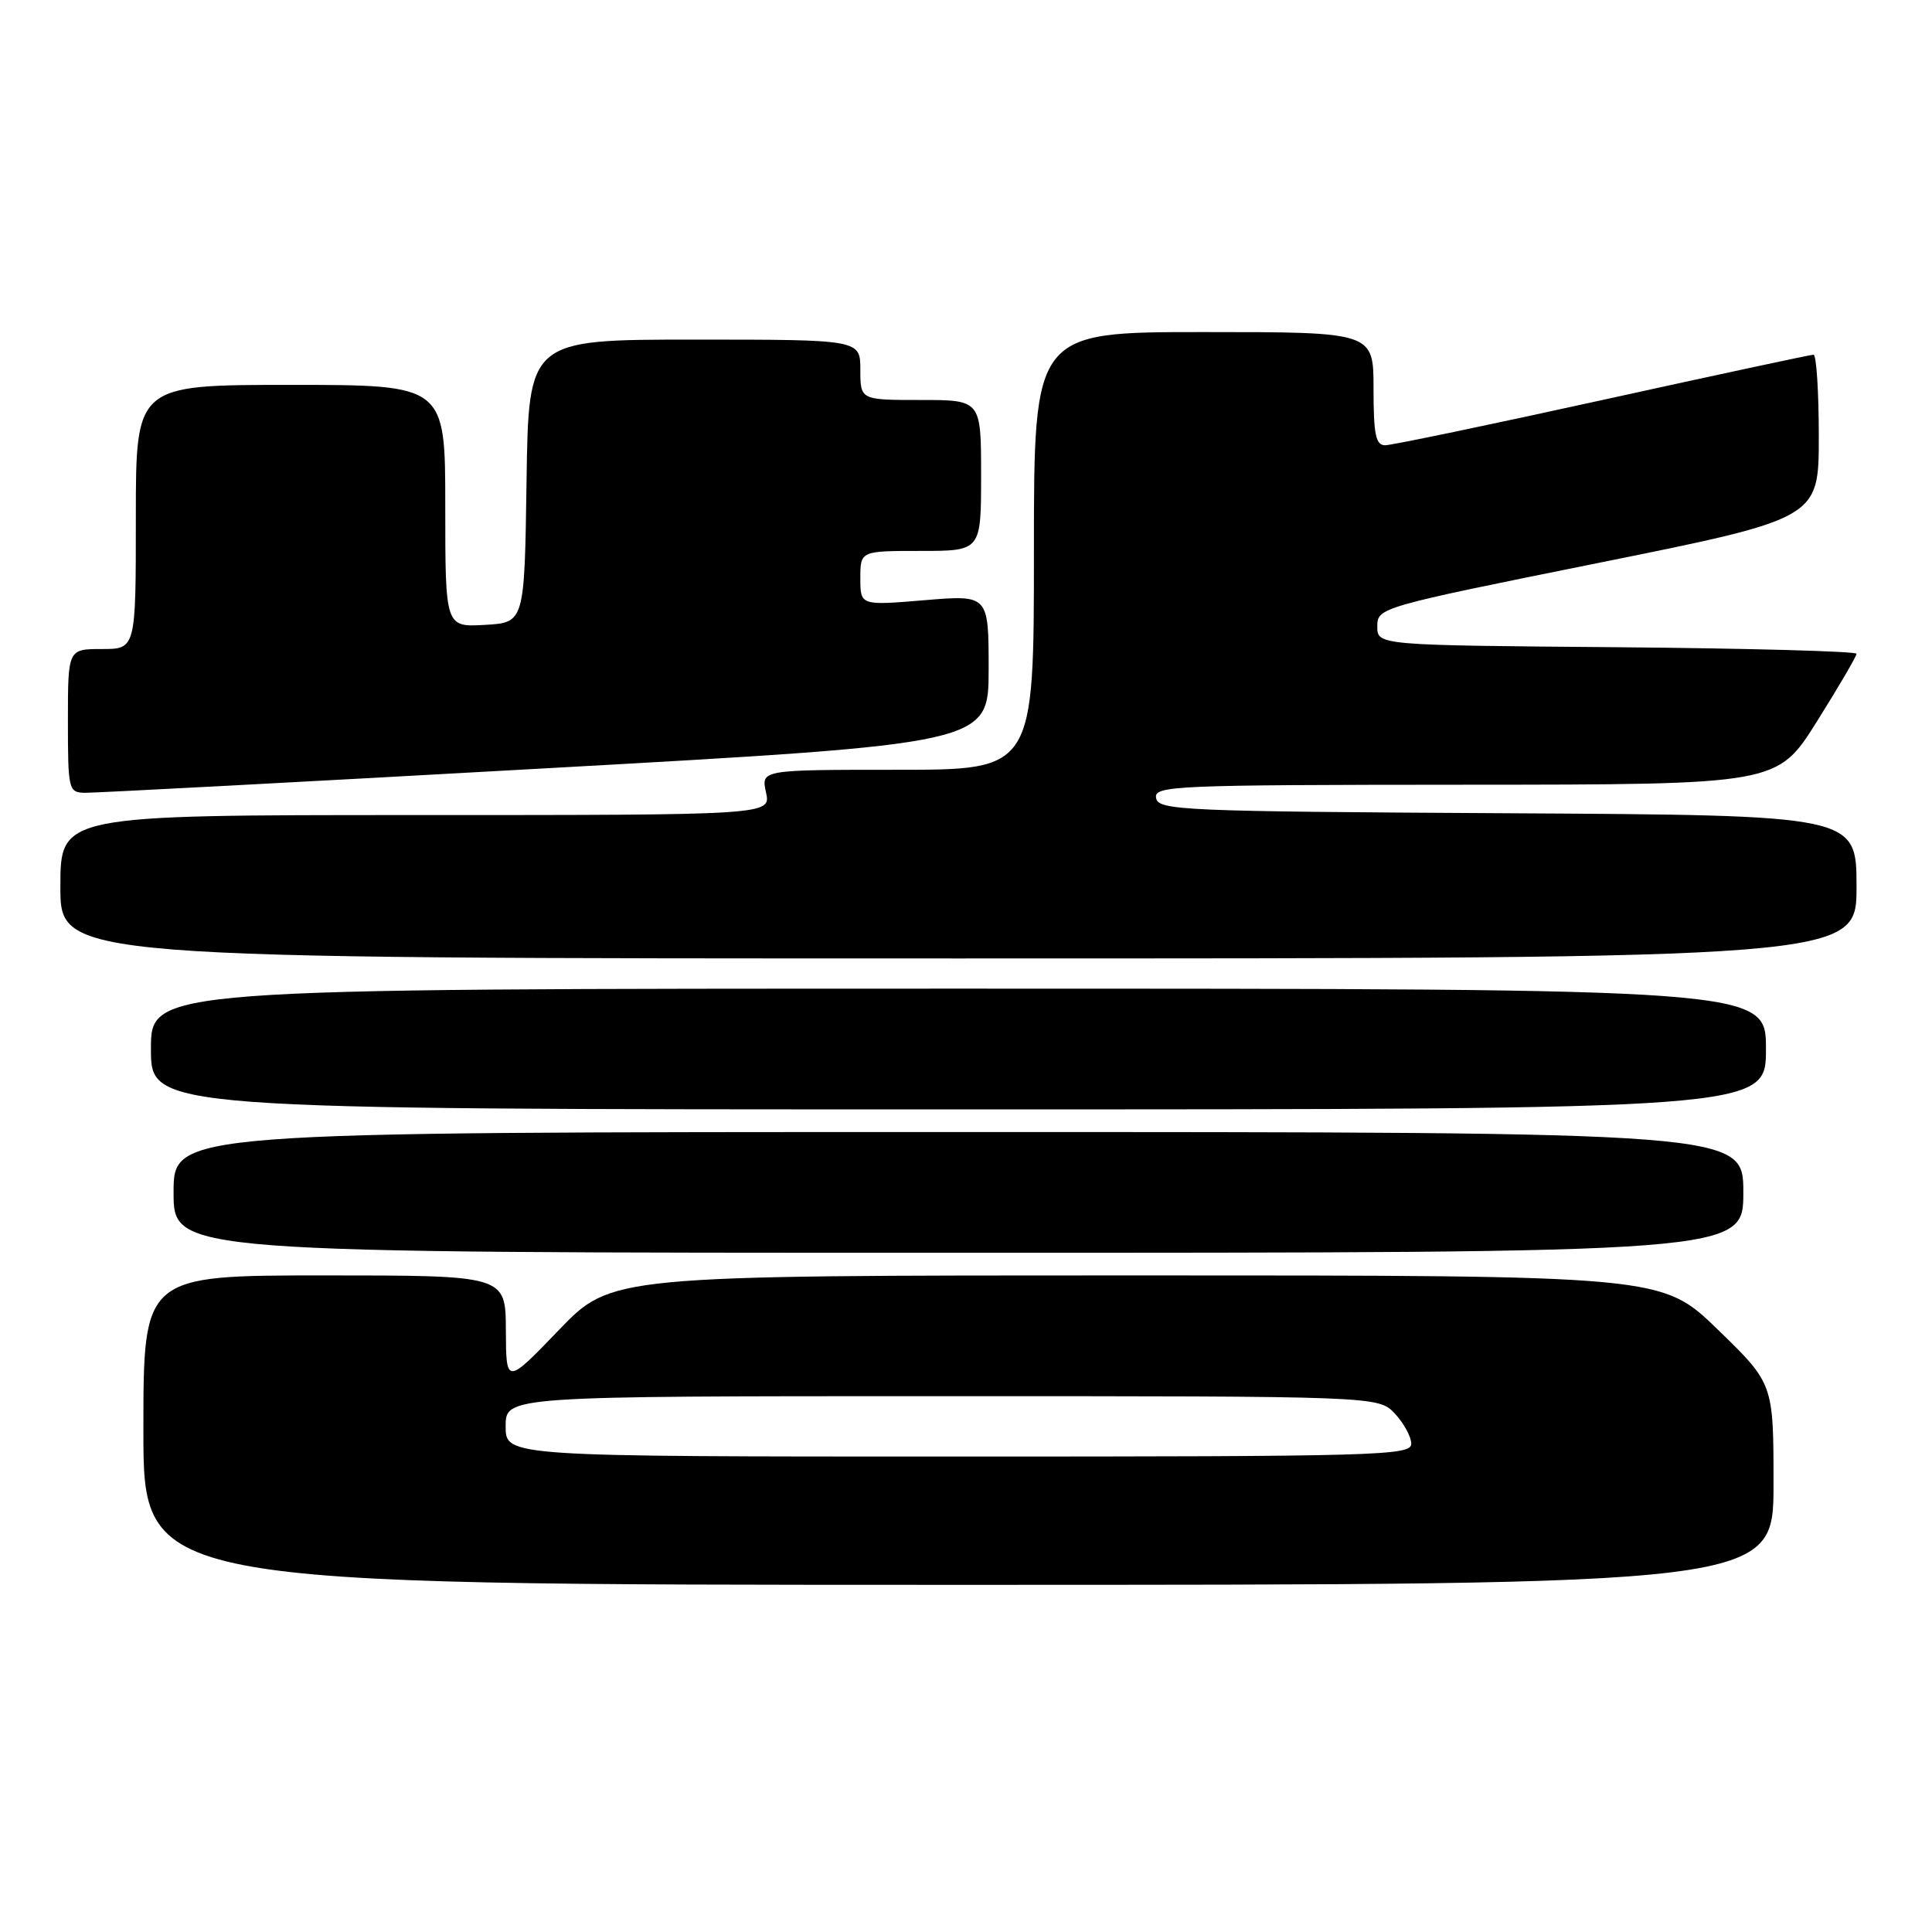 <?xml version="1.0" encoding="UTF-8" standalone="no"?>
<!DOCTYPE svg PUBLIC "-//W3C//DTD SVG 1.1//EN" "http://www.w3.org/Graphics/SVG/1.1/DTD/svg11.dtd" >
<svg xmlns="http://www.w3.org/2000/svg" xmlns:xlink="http://www.w3.org/1999/xlink" version="1.1" viewBox="0 0 256 256">
 <g >
 <path fill="currentColor"
d=" M 235.00 196.67 C 235.00 183.34 235.00 183.34 227.61 176.17 C 220.21 169.00 220.21 169.00 150.61 169.00 C 81.01 169.00 81.01 169.00 74.04 176.25 C 67.06 183.50 67.06 183.50 67.03 176.25 C 67.00 169.00 67.00 169.00 43.00 169.00 C 19.00 169.00 19.00 169.00 19.00 189.50 C 19.00 210.00 19.00 210.00 127.00 210.00 C 235.00 210.00 235.00 210.00 235.00 196.67 Z  M 231.00 158.00 C 231.00 150.00 231.00 150.00 127.00 150.00 C 23.00 150.00 23.00 150.00 23.00 158.00 C 23.00 166.00 23.00 166.00 127.00 166.00 C 231.00 166.00 231.00 166.00 231.00 158.00 Z  M 234.00 139.00 C 234.00 131.00 234.00 131.00 127.00 131.00 C 20.00 131.00 20.00 131.00 20.00 139.00 C 20.00 147.00 20.00 147.00 127.00 147.00 C 234.00 147.00 234.00 147.00 234.00 139.00 Z  M 246.00 117.51 C 246.00 108.02 246.00 108.02 199.76 107.76 C 156.64 107.52 153.50 107.38 153.19 105.75 C 152.87 104.11 155.37 104.00 194.18 103.98 C 235.50 103.96 235.50 103.96 240.75 95.60 C 243.64 90.99 246.00 86.96 246.00 86.63 C 246.00 86.30 231.71 85.91 214.25 85.76 C 182.50 85.50 182.50 85.50 182.50 83.00 C 182.50 80.52 182.79 80.44 211.75 74.60 C 241.00 68.70 241.00 68.70 241.00 57.85 C 241.00 51.88 240.68 47.00 240.30 47.00 C 239.91 47.00 227.33 49.70 212.34 53.00 C 197.34 56.30 184.39 59.00 183.54 59.00 C 182.29 59.00 182.00 57.58 182.00 51.50 C 182.00 44.00 182.00 44.00 159.50 44.00 C 137.00 44.00 137.00 44.00 137.00 73.00 C 137.00 102.00 137.00 102.00 118.92 102.00 C 100.84 102.00 100.84 102.00 101.50 105.00 C 102.16 108.00 102.16 108.00 55.08 108.00 C 8.00 108.00 8.00 108.00 8.00 117.50 C 8.00 127.00 8.00 127.00 127.00 127.00 C 246.00 127.00 246.00 127.00 246.00 117.51 Z  M 72.25 101.81 C 131.00 98.54 131.00 98.54 131.00 88.68 C 131.00 78.82 131.00 78.82 122.50 79.53 C 114.00 80.24 114.00 80.24 114.00 76.62 C 114.00 73.00 114.00 73.00 122.00 73.00 C 130.00 73.00 130.00 73.00 130.00 63.00 C 130.00 53.00 130.00 53.00 122.00 53.00 C 114.00 53.00 114.00 53.00 114.00 49.00 C 114.00 45.00 114.00 45.00 92.02 45.00 C 70.04 45.00 70.04 45.00 69.77 63.75 C 69.50 82.50 69.50 82.50 64.25 82.80 C 59.00 83.10 59.00 83.10 59.00 67.05 C 59.00 51.00 59.00 51.00 38.50 51.00 C 18.00 51.00 18.00 51.00 18.00 68.50 C 18.00 86.00 18.00 86.00 13.50 86.00 C 9.00 86.00 9.00 86.00 9.00 95.50 C 9.00 104.67 9.08 105.00 11.25 105.05 C 12.49 105.07 39.94 103.62 72.25 101.81 Z  M 67.00 189.00 C 67.00 185.00 67.00 185.00 124.83 185.00 C 182.65 185.00 182.65 185.00 184.83 187.31 C 186.02 188.59 187.00 190.39 187.00 191.31 C 187.00 192.88 182.60 193.00 127.00 193.00 C 67.00 193.00 67.00 193.00 67.00 189.00 Z "/>
</g>
</svg>